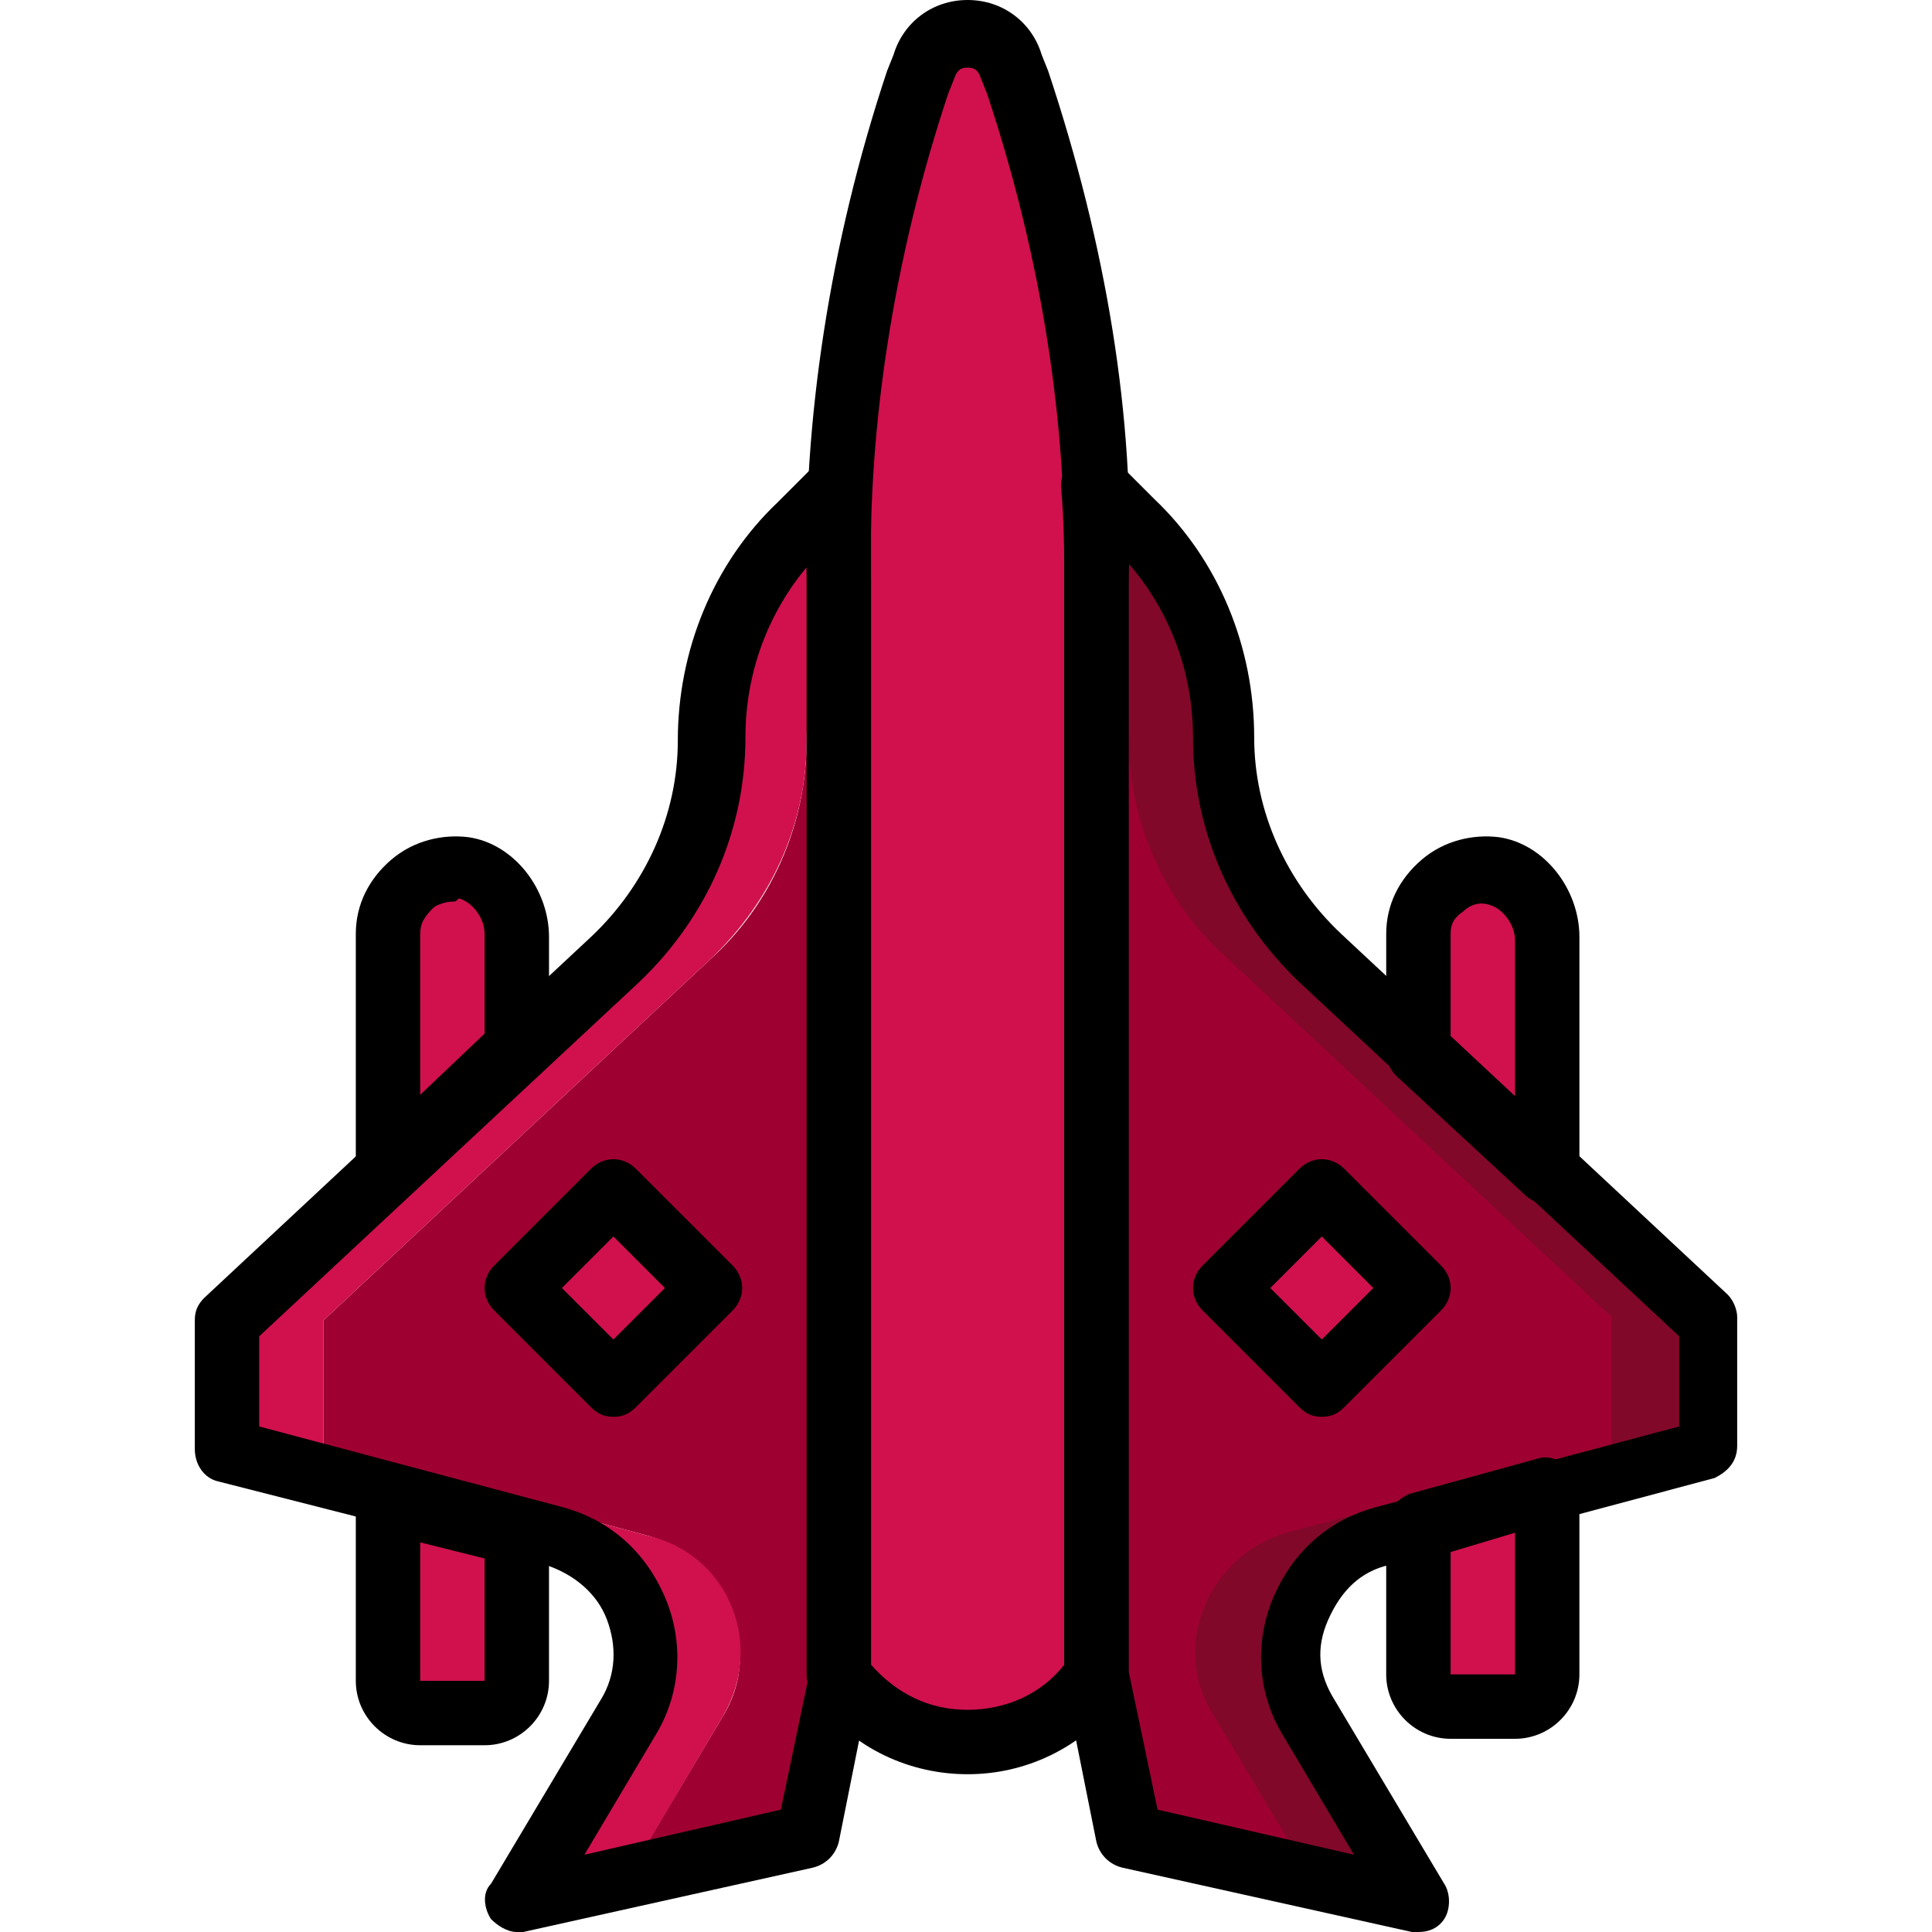 <?xml version="1.0" encoding="iso-8859-1"?>
<!-- Generator: Adobe Illustrator 19.0.0, SVG Export Plug-In . SVG Version: 6.00 Build 0)  -->
<svg version="1.1" id="Layer_1" xmlns="http://www.w3.org/2000/svg" xmlns:xlink="http://www.w3.org/1999/xlink" x="0px" y="0px"
	 viewBox="0 0 512 512" style="enable-background:new 0 0 512 512;" xml:space="preserve">
<g transform="translate(1 1)">
	<path style="fill:#820829;" d="M372.333,501.613l-29.867-6.827l-24.747-41.813c-11.093-18.773-1.707-42.667,19.627-47.787
		l86.187-23.04v-34.133L320.28,252.44c-16.213-15.36-25.6-35.84-25.6-58.027c0-12.8-3.413-24.747-8.533-35.84v-6.827
		c0-8.533,0-17.067-0.853-25.6l10.24,10.24c15.36,15.36,23.893,35.84,23.893,57.173c0,22.187,9.387,43.52,25.6,58.027l102.4,95.573
		v34.133l-86.187,23.04c-20.48,5.973-30.72,29.867-19.627,47.787L372.333,501.613z"/>
	<path style="fill:#9E0131;" d="M221.293,442.733l25.6-290.133c0-8.533,0-17.067,0.853-25.6l-10.24,10.24
		c-16.213,15.36-24.747,36.693-24.747,58.027l0,0c0,22.187-9.387,43.52-25.6,58.027l-102.4,95.573V383l86.187,23.04
		c20.48,5.973,30.72,29.867,19.627,47.787l-29.013,48.64l51.2-17.067L221.293,442.733z"/>
	<path style="fill:#D0114D;" d="M135.96,502.467l29.867-6.827l24.747-41.813c11.093-18.773,1.707-42.667-19.627-47.787L84.76,383
		v-34.133l102.4-95.573c16.213-15.36,25.6-35.84,25.6-58.027c0-12.8,3.413-24.747,8.533-35.84V152.6c0-8.533,0-17.067,0.853-25.6
		l-10.24,10.24c-16.213,15.36-24.747,36.693-24.747,58.027c0,22.187-9.387,43.52-25.6,58.027l-102.4,95.573V383l86.187,23.04
		c20.48,5.973,30.72,29.867,19.627,47.787L135.96,502.467z"/>
	<path style="fill:#9E0131;" d="M289.56,442.733L264.813,152.6c0-8.533,0-17.067-0.853-25.6l10.24,10.24
		c15.36,15.36,23.893,35.84,23.893,57.173l0,0c0,22.187,9.387,43.52,25.6,58.027l102.4,95.573v34.133l-86.187,23.04
		c-20.48,5.973-30.72,29.867-19.627,47.787l29.013,48.64l-51.2-16.213L289.56,442.733z"/>
	<g>
		<path style="fill:#D0114D;" d="M135.96,403.48l-34.133-9.387v48.64c0,4.267,3.413,8.533,8.533,8.533h17.067
			c4.267,0,8.533-3.413,8.533-8.533V403.48z"/>
		<path style="fill:#D0114D;" d="M135.96,277.187V247.32c0-8.533-5.973-16.213-14.507-17.92
			c-10.24-0.853-19.627,6.827-19.627,17.067v62.293L135.96,277.187z"/>
		<path style="fill:#D0114D;" d="M409.027,309.613v-61.44c0-8.533-5.973-16.213-14.507-17.92
			c-11.093-1.707-19.627,6.827-19.627,17.067v30.72L409.027,309.613z"/>
		<path style="fill:#D0114D;" d="M374.893,403.48v39.253c0,4.267,3.413,8.533,8.533,8.533h17.067c4.267,0,8.533-3.413,8.533-8.533
			v-48.64L374.893,403.48z"/>
		<path style="fill:#D0114D;" d="M289.56,442.733l-0.853,1.707c-17.067,21.333-48.64,21.333-65.707,0l-1.707-1.707V152.6
			c-0.853-44.373,6.827-89.6,21.333-132.267l1.707-4.267c3.413-11.093,19.627-11.093,23.04,0l1.707,4.267
			C282.733,63,290.413,108.227,289.56,152.6L289.56,442.733L289.56,442.733z"/>
		<polygon style="fill:#D0114D;" points="161.56,314.733 187.16,340.333 161.56,365.933 135.96,340.333 		"/>
		<polygon style="fill:#D0114D;" points="349.293,314.733 374.893,340.333 349.293,365.933 323.693,340.333 		"/>
	</g>
	<path d="M255.427,469.187c-15.36,0-29.867-6.827-39.253-18.773l-0.853-1.707c-1.707-1.707-2.56-3.413-2.56-5.973V152.6
		c-0.853-41.813,5.973-88.747,21.333-134.827l1.707-4.267C238.36,4.973,246.04-1,255.427-1l0,0c9.387,0,17.067,5.973,19.627,14.507
		l1.707,4.267c15.36,46.08,23.04,92.16,21.333,134.827v290.133c0,1.707-0.853,4.267-1.707,5.12l-0.853,1.707
		C285.293,462.36,270.787,469.187,255.427,469.187z M229.827,440.173c6.827,7.68,15.36,11.947,25.6,11.947
		c10.24,0,19.627-4.267,25.6-11.947V152.6c0.853-40.96-5.973-85.333-20.48-128.853l-1.707-4.267c-0.853-2.56-2.56-2.56-3.413-2.56
		l0,0c-0.853,0-2.56,0-3.413,2.56l-1.707,4.267c-14.507,43.52-21.333,88.747-20.48,128.853V440.173z M289.56,442.733L289.56,442.733
		L289.56,442.733z"/>
	<path d="M374.893,511c-0.853,0-0.853,0-1.707,0l-76.8-17.067c-3.413-0.853-5.973-3.413-6.827-6.827l-8.533-42.667
		c0-0.853,0-0.853,0-1.707V152.6c0-7.68,0-15.36-0.853-24.747c0-3.413,1.707-6.827,5.12-8.533s6.827-0.853,9.387,1.707l10.24,10.24
		c17.067,16.213,26.453,39.253,26.453,63.147c0,19.627,8.533,38.4,23.04,52.053l102.4,95.573c1.707,1.707,2.56,4.267,2.56,5.973
		v34.133c0,4.267-2.56,6.827-5.973,8.533l-86.187,23.04c-7.68,1.707-12.8,6.827-16.213,14.507c-3.413,7.68-2.56,14.507,1.707,21.333
		l29.013,48.64c1.707,2.56,1.707,6.827,0,9.387C380.013,510.147,377.453,511,374.893,511z M305.773,478.573l52.053,11.947
		l-18.773-31.573c-6.827-11.093-7.68-24.747-2.56-36.693c5.12-11.947,14.507-20.48,27.307-23.893l80.213-21.333v-23.893
		L343.32,259.267c-17.92-17.067-28.16-40.107-28.16-64.853c0-17.067-5.973-33.28-17.067-46.08c0,1.707,0,2.56,0,4.267v289.28
		L305.773,478.573z"/>
	<path d="M135.96,511c-2.56,0-5.12-1.707-6.827-3.413c-1.707-2.56-2.56-6.827,0-9.387l29.013-48.64
		c4.267-6.827,4.267-14.507,1.707-21.333c-2.56-6.827-8.533-11.947-16.213-14.507L56.6,391.533
		c-3.413-0.853-5.973-4.267-5.973-8.533v-34.133c0-2.56,0.853-4.267,2.56-5.973l102.4-95.573
		c14.507-13.653,23.04-32.427,23.04-52.053c0-23.893,9.387-46.933,26.453-63.147l10.24-10.24c2.56-2.56,5.973-3.413,9.387-1.707
		s5.12,5.12,5.12,8.533c0,8.533,0,16.213,0,23.893v290.133c0,0.853,0,0.853,0,1.707l-8.533,42.667
		c-0.853,3.413-3.413,5.973-6.827,6.827L137.667,511C136.813,511,136.813,511,135.96,511z M67.693,377.027l80.213,21.333
		c12.8,3.413,22.187,11.947,27.307,23.893s4.267,25.6-2.56,36.693L153.88,490.52l52.053-11.947l7.68-36.693V152.6
		c0-1.707,0-2.56,0-4.267c-11.093,12.8-17.067,29.013-17.067,46.08c0,24.747-10.24,47.787-28.16,64.853L67.693,353.133V377.027z
		 M221.293,442.733L221.293,442.733L221.293,442.733z"/>
	<path d="M127.427,461.507H110.36c-9.387,0-17.067-7.68-17.067-17.067V395.8c0-2.56,0.853-5.12,3.413-6.827
		c1.707-1.707,5.12-2.56,7.68-1.707l34.133,9.387c3.413,0.853,5.973,4.267,5.973,8.533v39.253
		C144.493,453.827,136.813,461.507,127.427,461.507z M110.36,407.747v36.693h17.067v-32.427L110.36,407.747z"/>
	<path d="M101.827,318.147c-0.853,0-2.56,0-3.413-0.853c-3.413-1.707-5.12-4.267-5.12-7.68v-63.147
		c0-7.68,3.413-14.507,9.387-19.627c5.973-5.12,13.653-6.827,20.48-5.973c11.947,1.707,21.333,13.653,21.333,26.453v29.867
		c0,2.56-0.853,4.267-2.56,5.973L107.8,314.733C106.093,317.293,103.533,318.147,101.827,318.147z M118.893,237.933
		c-1.707,0-4.267,0.853-5.12,1.707c-2.56,2.56-3.413,4.267-3.413,6.827v42.667l17.067-16.213v-26.453
		c0-4.267-3.413-8.533-6.827-9.387C119.747,237.933,119.747,237.933,118.893,237.933z M135.96,277.187L135.96,277.187
		L135.96,277.187z"/>
	<path d="M409.027,318.147c-1.707,0-4.267-0.853-5.973-2.56l-34.133-31.573c-1.707-1.707-2.56-4.267-2.56-5.973v-31.573
		c0-7.68,3.413-14.507,9.387-19.627c5.973-5.12,13.653-6.827,20.48-5.973c11.947,1.707,21.333,13.653,21.333,26.453v61.44
		c0,3.413-1.707,6.827-5.12,7.68C411.587,317.293,409.88,318.147,409.027,318.147z M383.427,273.773l17.067,16.213v-41.813
		c0-4.267-3.413-8.533-6.827-9.387c-2.56-0.853-5.12,0-6.827,1.707c-2.56,1.707-3.413,3.413-3.413,5.973V273.773z"/>
	<path d="M400.493,459.8h-17.067c-9.387,0-17.067-7.68-17.067-17.067V403.48c0-4.267,2.56-6.827,5.973-8.533l34.133-9.387
		c2.56-0.853,5.12,0,7.68,1.707s3.413,4.267,3.413,6.827v48.64C417.56,452.12,409.88,459.8,400.493,459.8z M383.427,410.307v32.427
		h17.067v-37.547L383.427,410.307z"/>
	<path d="M161.56,374.467c-2.56,0-4.267-0.853-5.973-2.56l-25.6-25.6c-3.413-3.413-3.413-8.533,0-11.947l25.6-25.6
		c3.413-3.413,8.533-3.413,11.947,0l25.6,25.6c3.413,3.413,3.413,8.533,0,11.947l-25.6,25.6
		C165.827,373.613,164.12,374.467,161.56,374.467z M147.907,340.333l13.653,13.653l13.653-13.653L161.56,326.68L147.907,340.333z"/>
	<path d="M349.293,374.467c-2.56,0-4.267-0.853-5.973-2.56l-25.6-25.6c-3.413-3.413-3.413-8.533,0-11.947l25.6-25.6
		c3.413-3.413,8.533-3.413,11.947,0l25.6,25.6c3.413,3.413,3.413,8.533,0,11.947l-25.6,25.6
		C353.56,373.613,351.853,374.467,349.293,374.467z M335.64,340.333l13.653,13.653l13.653-13.653l-13.653-13.653L335.64,340.333z"/>
</g>
<g>
</g>
<g>
</g>
<g>
</g>
<g>
</g>
<g>
</g>
<g>
</g>
<g>
</g>
<g>
</g>
<g>
</g>
<g>
</g>
<g>
</g>
<g>
</g>
<g>
</g>
<g>
</g>
<g>
</g>
</svg>
